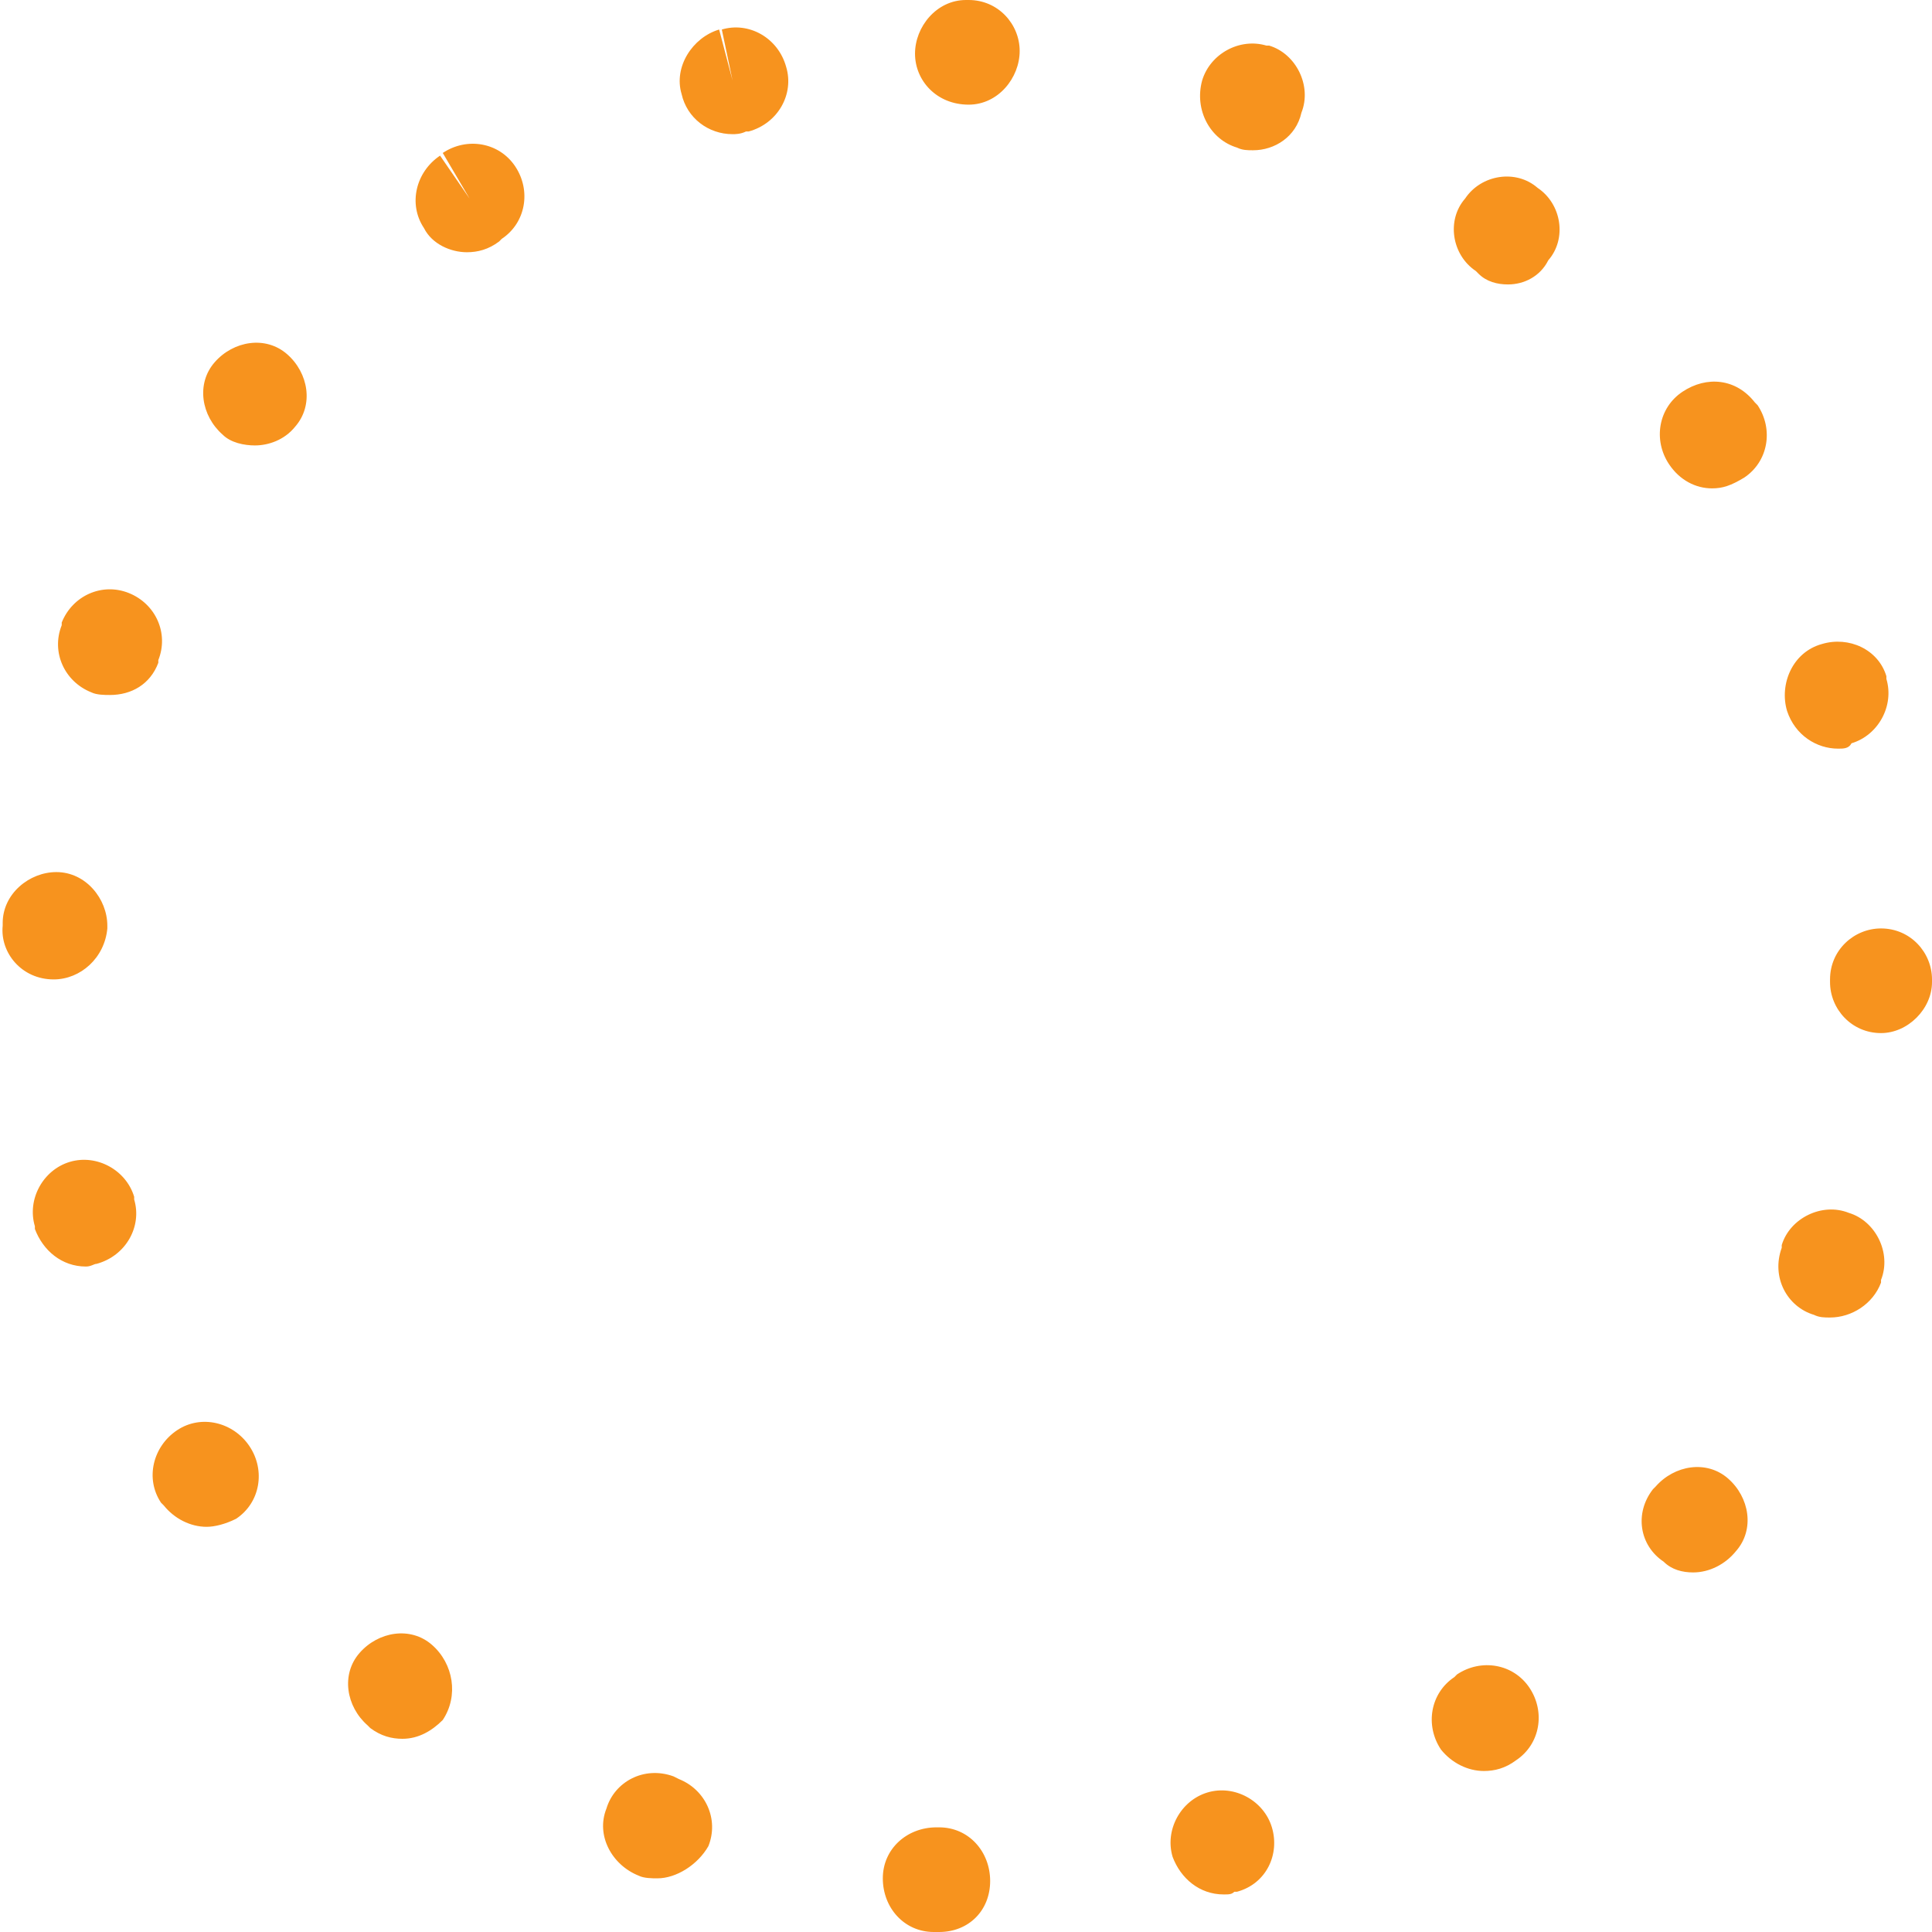 <svg xmlns="http://www.w3.org/2000/svg" width="72" height="72" viewBox="0 0 72 72"><path fill="#F7931E" d="M35 72h-.2c-1.1 0-1.9-.9-1.9-2s.9-1.9 2-1.9h.1c1.1 0 1.9.9 1.9 2s-.8 1.9-1.9 1.9zm10.6-1.4c-.9 0-1.6-.6-1.9-1.4-.3-1 .3-2.1 1.3-2.4 1-.3 2.1.3 2.4 1.3.3 1-.2 2.1-1.3 2.4h-.1c-.1.1-.2.1-.4.1zm-21.1-.6c-.2 0-.5 0-.7-.1l.7-1.8-.7 1.8c-1-.4-1.6-1.5-1.2-2.5.3-1 1.4-1.6 2.5-1.2l.2.1c1 .4 1.5 1.5 1.1 2.5-.4.7-1.2 1.2-1.9 1.2zm30.8-4c-.6 0-1.2-.3-1.6-.8-.6-.9-.4-2.1.5-2.7l.1-.1c.9-.6 2.1-.4 2.7.5.6.9.4 2.1-.5 2.7l-1.1-1.6 1.1 1.6c-.4.3-.8.4-1.2.4zm-40.3-1.2c-.4 0-.8-.1-1.2-.4l-.1-.1c-.8-.7-1-1.9-.3-2.7.7-.8 1.9-1 2.7-.3.8.7 1 1.9.4 2.8-.4.4-.9.7-1.5.7zm48.1-6.2c-.4 0-.8-.1-1.1-.4-.9-.6-1.1-1.8-.4-2.7l.1-.1c.7-.8 1.9-1 2.7-.3.8.7 1 1.9.3 2.7l-1.5-1.2 1.5 1.2c-.4.5-1 .8-1.6.8zm-55.4-1.7c-.6 0-1.2-.3-1.6-.8l-.1-.1c-.6-.9-.3-2.1.6-2.7.9-.6 2.1-.3 2.7.6.6.9.4 2.1-.5 2.7-.4.2-.8.3-1.1.3zm60.5-7.8c-.2 0-.4 0-.6-.1-1-.3-1.6-1.4-1.2-2.5v-.1c.3-1 1.5-1.6 2.5-1.2 1 .3 1.6 1.5 1.2 2.5v.1c-.3.8-1.1 1.3-1.9 1.3zm-65-1.9c-.9 0-1.6-.6-1.9-1.4v-.1c-.3-1 .3-2.1 1.3-2.4 1-.3 2.1.3 2.4 1.3v.1c.3 1-.3 2.1-1.4 2.4-.1 0-.2.1-.4.1zm66.9-8.7c-1.1 0-1.9-.9-1.9-1.9v-.1c0-1.1.9-1.9 1.9-1.9 1.1 0 1.9.9 1.9 1.9v.1c0 1-.9 1.9-1.9 1.9zm-68.1-2c-1.2 0-2-1-1.9-2v-.1c0-1.1 1-1.9 2-1.9 1.1 0 1.9 1 1.9 2v.1c-.1 1.1-1 1.9-2 1.9zm66.5-8.6c-.8 0-1.6-.5-1.9-1.4-.3-1 .2-2.2 1.3-2.5 1-.3 2.1.2 2.4 1.2v.1c.3 1-.3 2.1-1.3 2.4-.1.2-.3.2-.5.2zm-64.4-2c-.2 0-.5 0-.7-.1-1-.4-1.5-1.5-1.1-2.5v-.1c.4-1 1.5-1.5 2.5-1.1 1 .4 1.5 1.5 1.1 2.5v.1c-.3.8-1 1.2-1.8 1.2zm59.7-7.7c-.6 0-1.2-.3-1.6-.9-.6-.9-.4-2.1.5-2.7.9-.6 2-.5 2.7.4l.1.1c.6.9.4 2.1-.5 2.7-.5.3-.8.4-1.2.4zm-54.3-1.6c-.4 0-.9-.1-1.2-.4-.8-.7-1-1.9-.3-2.7.7-.8 1.9-1 2.7-.3.8.7 1 1.9.3 2.7-.4.5-1 .7-1.5.7zm46.7-6c-.4 0-.8-.1-1.1-.4l-.1-.1c-.9-.6-1.1-1.9-.4-2.7.6-.9 1.9-1.1 2.7-.4.9.6 1.1 1.9.4 2.7-.3.6-.9.9-1.5.9zm-38.8-1.2c-.6 0-1.3-.3-1.6-.9-.6-.9-.3-2.1.6-2.7l1.1 1.6-1-1.7c.9-.6 2.1-.4 2.7.5.6.9.4 2.1-.5 2.7l-.1.1c-.4.3-.8.4-1.2.4zm29.3-3.8c-.2 0-.4 0-.6-.1-1-.3-1.6-1.4-1.3-2.5.3-1 1.4-1.6 2.4-1.3h.1c1 .3 1.6 1.5 1.2 2.5-.2.9-1 1.4-1.8 1.4zm-19.4-.6c-.9 0-1.7-.6-1.9-1.5-.3-1 .4-2.1 1.4-2.4l.5 1.9-.4-1.9c1-.3 2.1.3 2.4 1.4.3 1-.3 2.1-1.4 2.4h-.1c-.2.1-.4.1-.5.1zm8.8-1.1c-1.2 0-2-.9-2-1.9s.8-2 1.9-2h.1c1.1 0 1.9.9 1.9 1.9s-.8 2-1.9 2z"/></svg>
